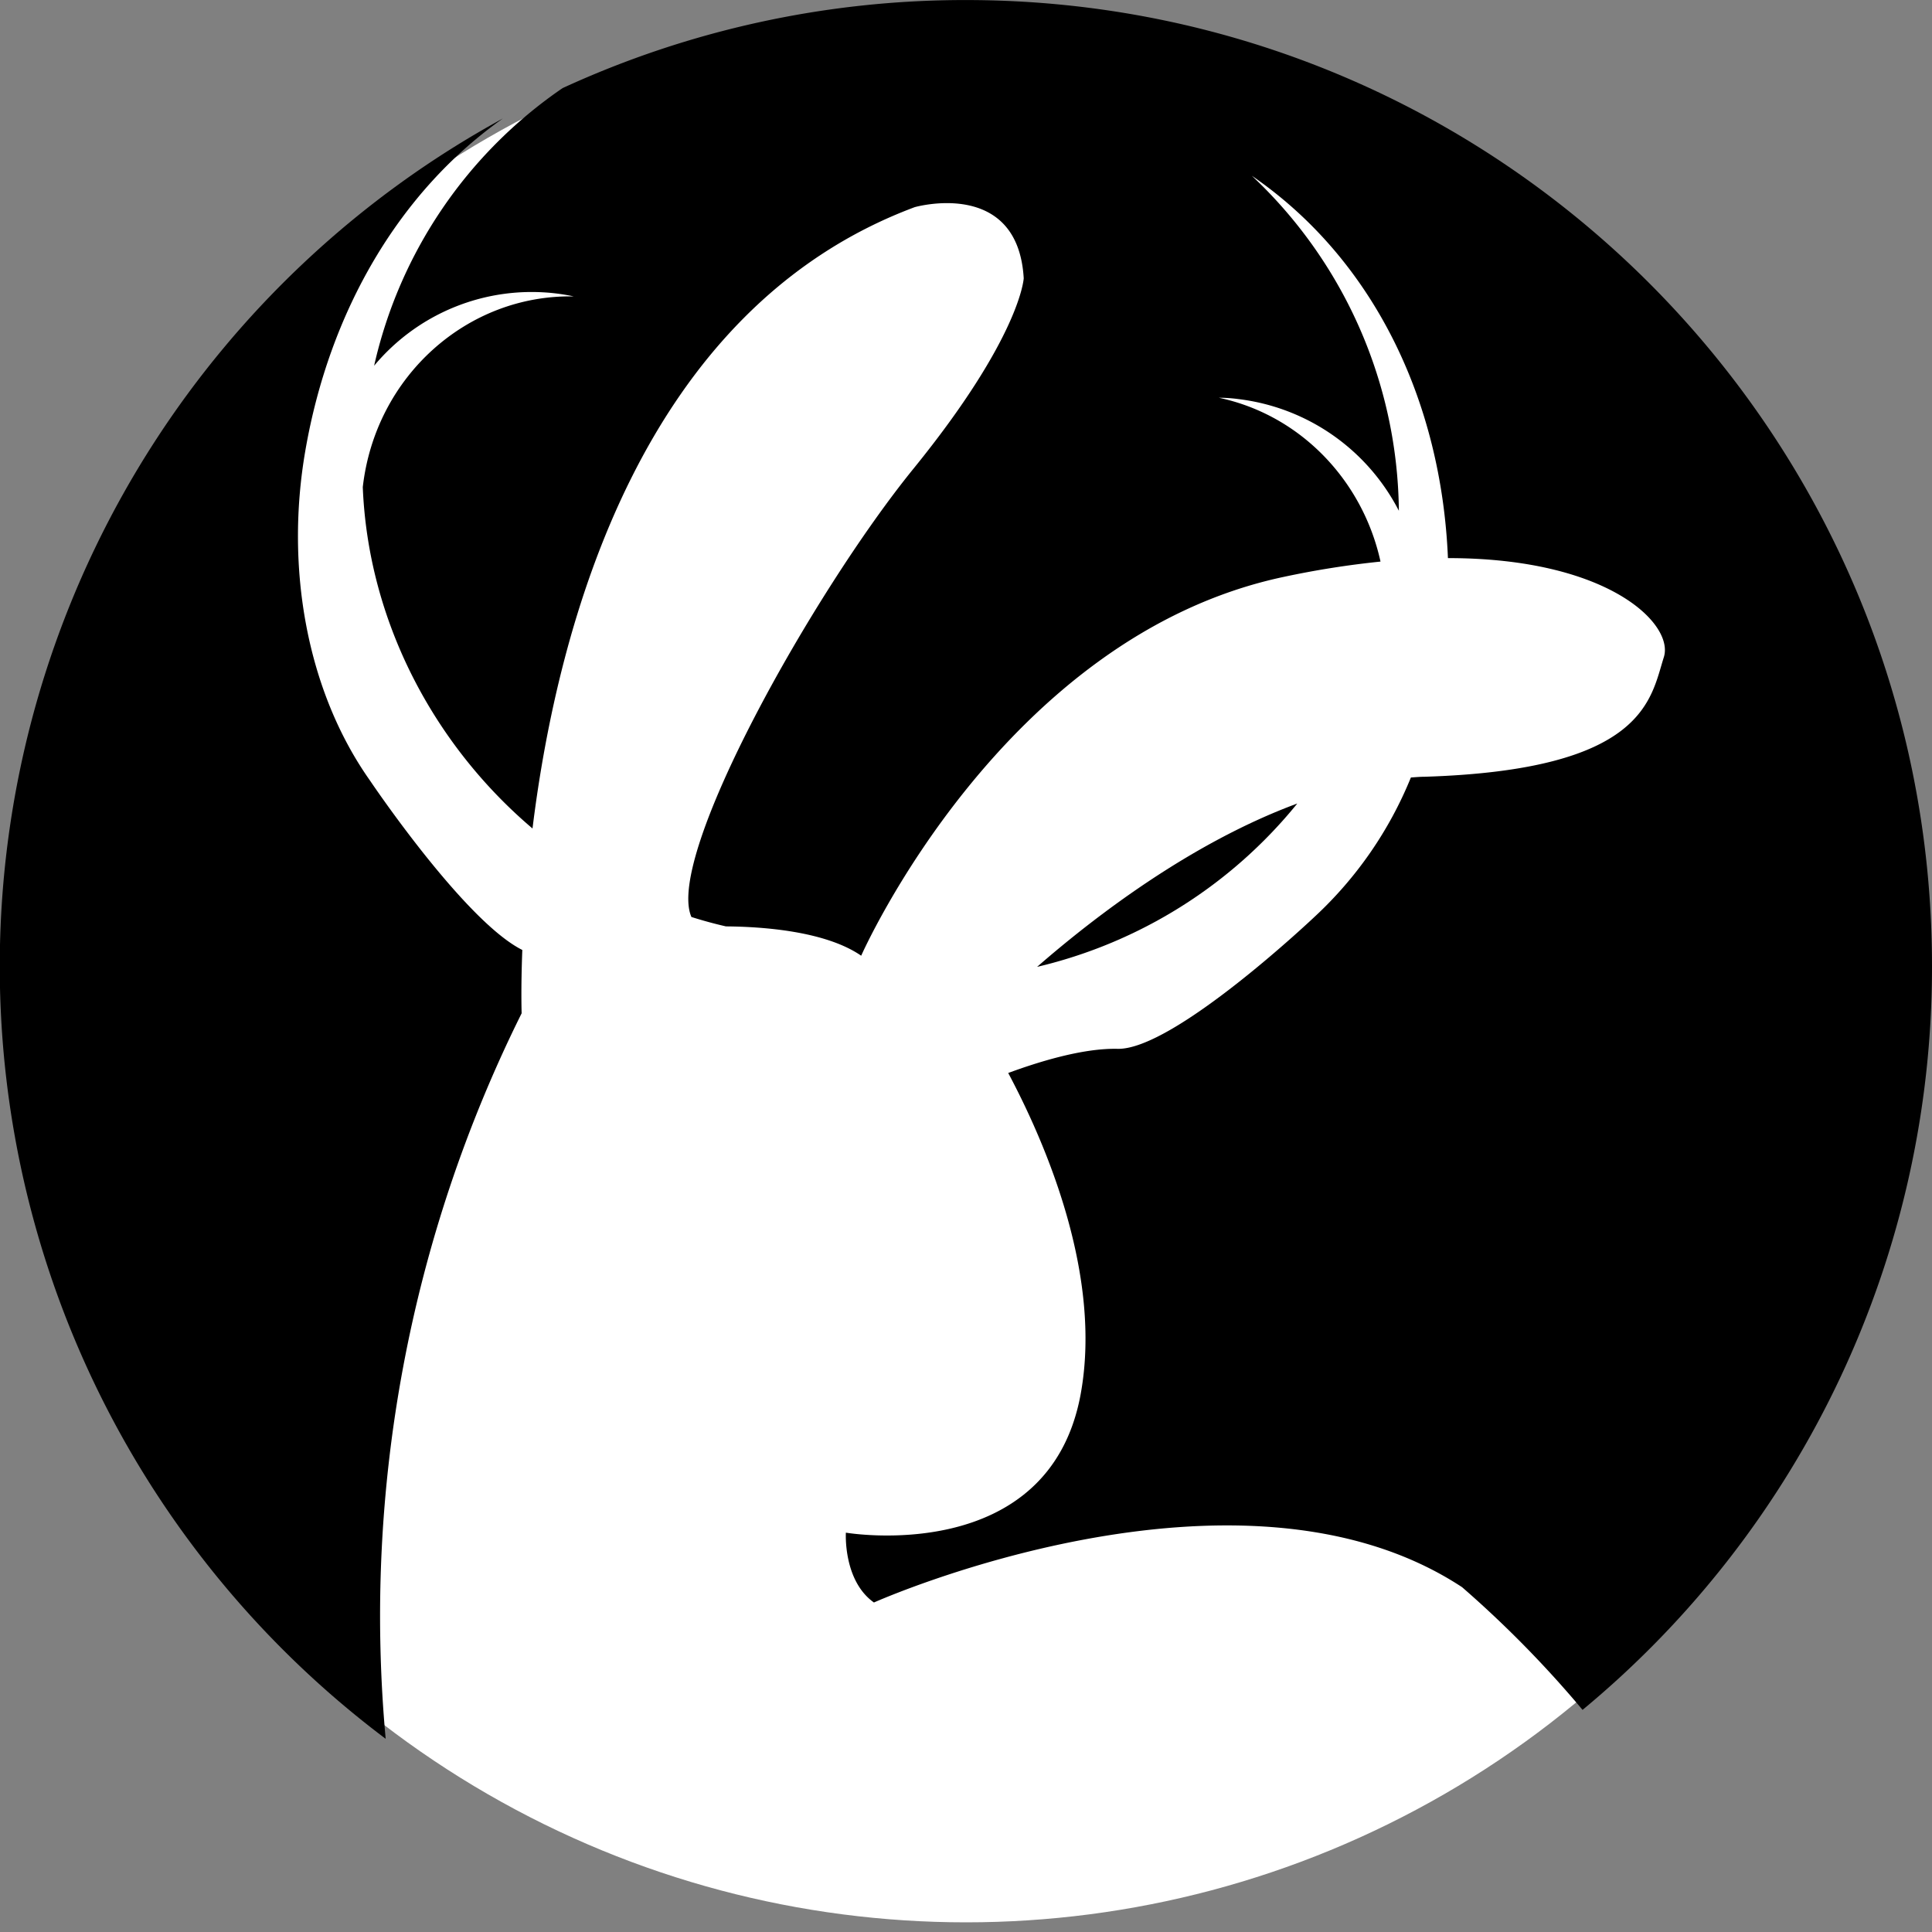 <svg id="Layer_1" data-name="Layer 1" xmlns="http://www.w3.org/2000/svg" viewBox="0 0 400 400"><rect x="0" y="0" width="400" height="400" fill="#808080" stroke="none"/><defs><style>.cls-1{fill:#fff;}</style></defs><title>about-icon</title><circle class="cls-1" cx="200" cy="200" r="198"/><path d="M77.46,75.72a42.48,42.48,0,0,1,37.35-15q2,.23,4,.65h0c-22-.43-41.08,16.48-43.7,39.48,1.11,27.74,14.7,53.35,35.14,70.68C115.48,129.1,132.86,64,189.38,42.89c0,0,21.35-6.11,22.57,14.72,0,0-.6,12.06-22.86,39.47-20.73,25.53-51.43,80.25-45.94,92.77q3.53,1.12,7.15,1.95c7.36.05,20.54.92,28,6.07,0,0,29.16-66.1,87.52-78.44a186.16,186.16,0,0,1,20-3.16c-3.68-16.78-16.57-30.34-33.46-33.92h0q2,0,4,.27a43.2,43.2,0,0,1,33.26,23.13,96.39,96.39,0,0,0-30.44-69.36c25.1,17.21,39.24,46.49,40.6,79.16,33.4,0,46.85,13.74,44.7,20.51-2.77,8.72-3.88,23.34-49.57,24.76-.93,0-1.86.09-2.8.15a80.75,80.75,0,0,1-19.85,28.76s-29.19,27.69-40.89,27.42c-7.32-.17-16.66,2.8-22.63,5,7.76,14.58,19.51,41.81,15,66.5-6.6,35.87-48.61,28.67-48.61,28.67s-.6,9.92,5.81,14.46c0,0,75.37-33.69,121.77-3.17a225.55,225.55,0,0,1,24.94,25.4,199.58,199.58,0,0,0,72.35-154c0-110.46-89.54-200-200-200a199.24,199.24,0,0,0-83.52,18.23A94.88,94.88,0,0,0,77.46,75.72ZM230.32,36h0Z"/><path d="M268.59,166.36c-21.9,8.09-41.78,23.28-53.87,33.82A98.39,98.39,0,0,0,268.59,166.36Z"/><path d="M108,209.79s-.18-4.93.14-13.11c-12-6-31.54-35.08-31.54-35.08-13.07-18.5-17.6-44-13.38-68.31,5-28.92,19.49-53.67,40.9-68.76A200,200,0,0,0,79.85,360,280.21,280.21,0,0,1,108,209.79Z"/></svg>